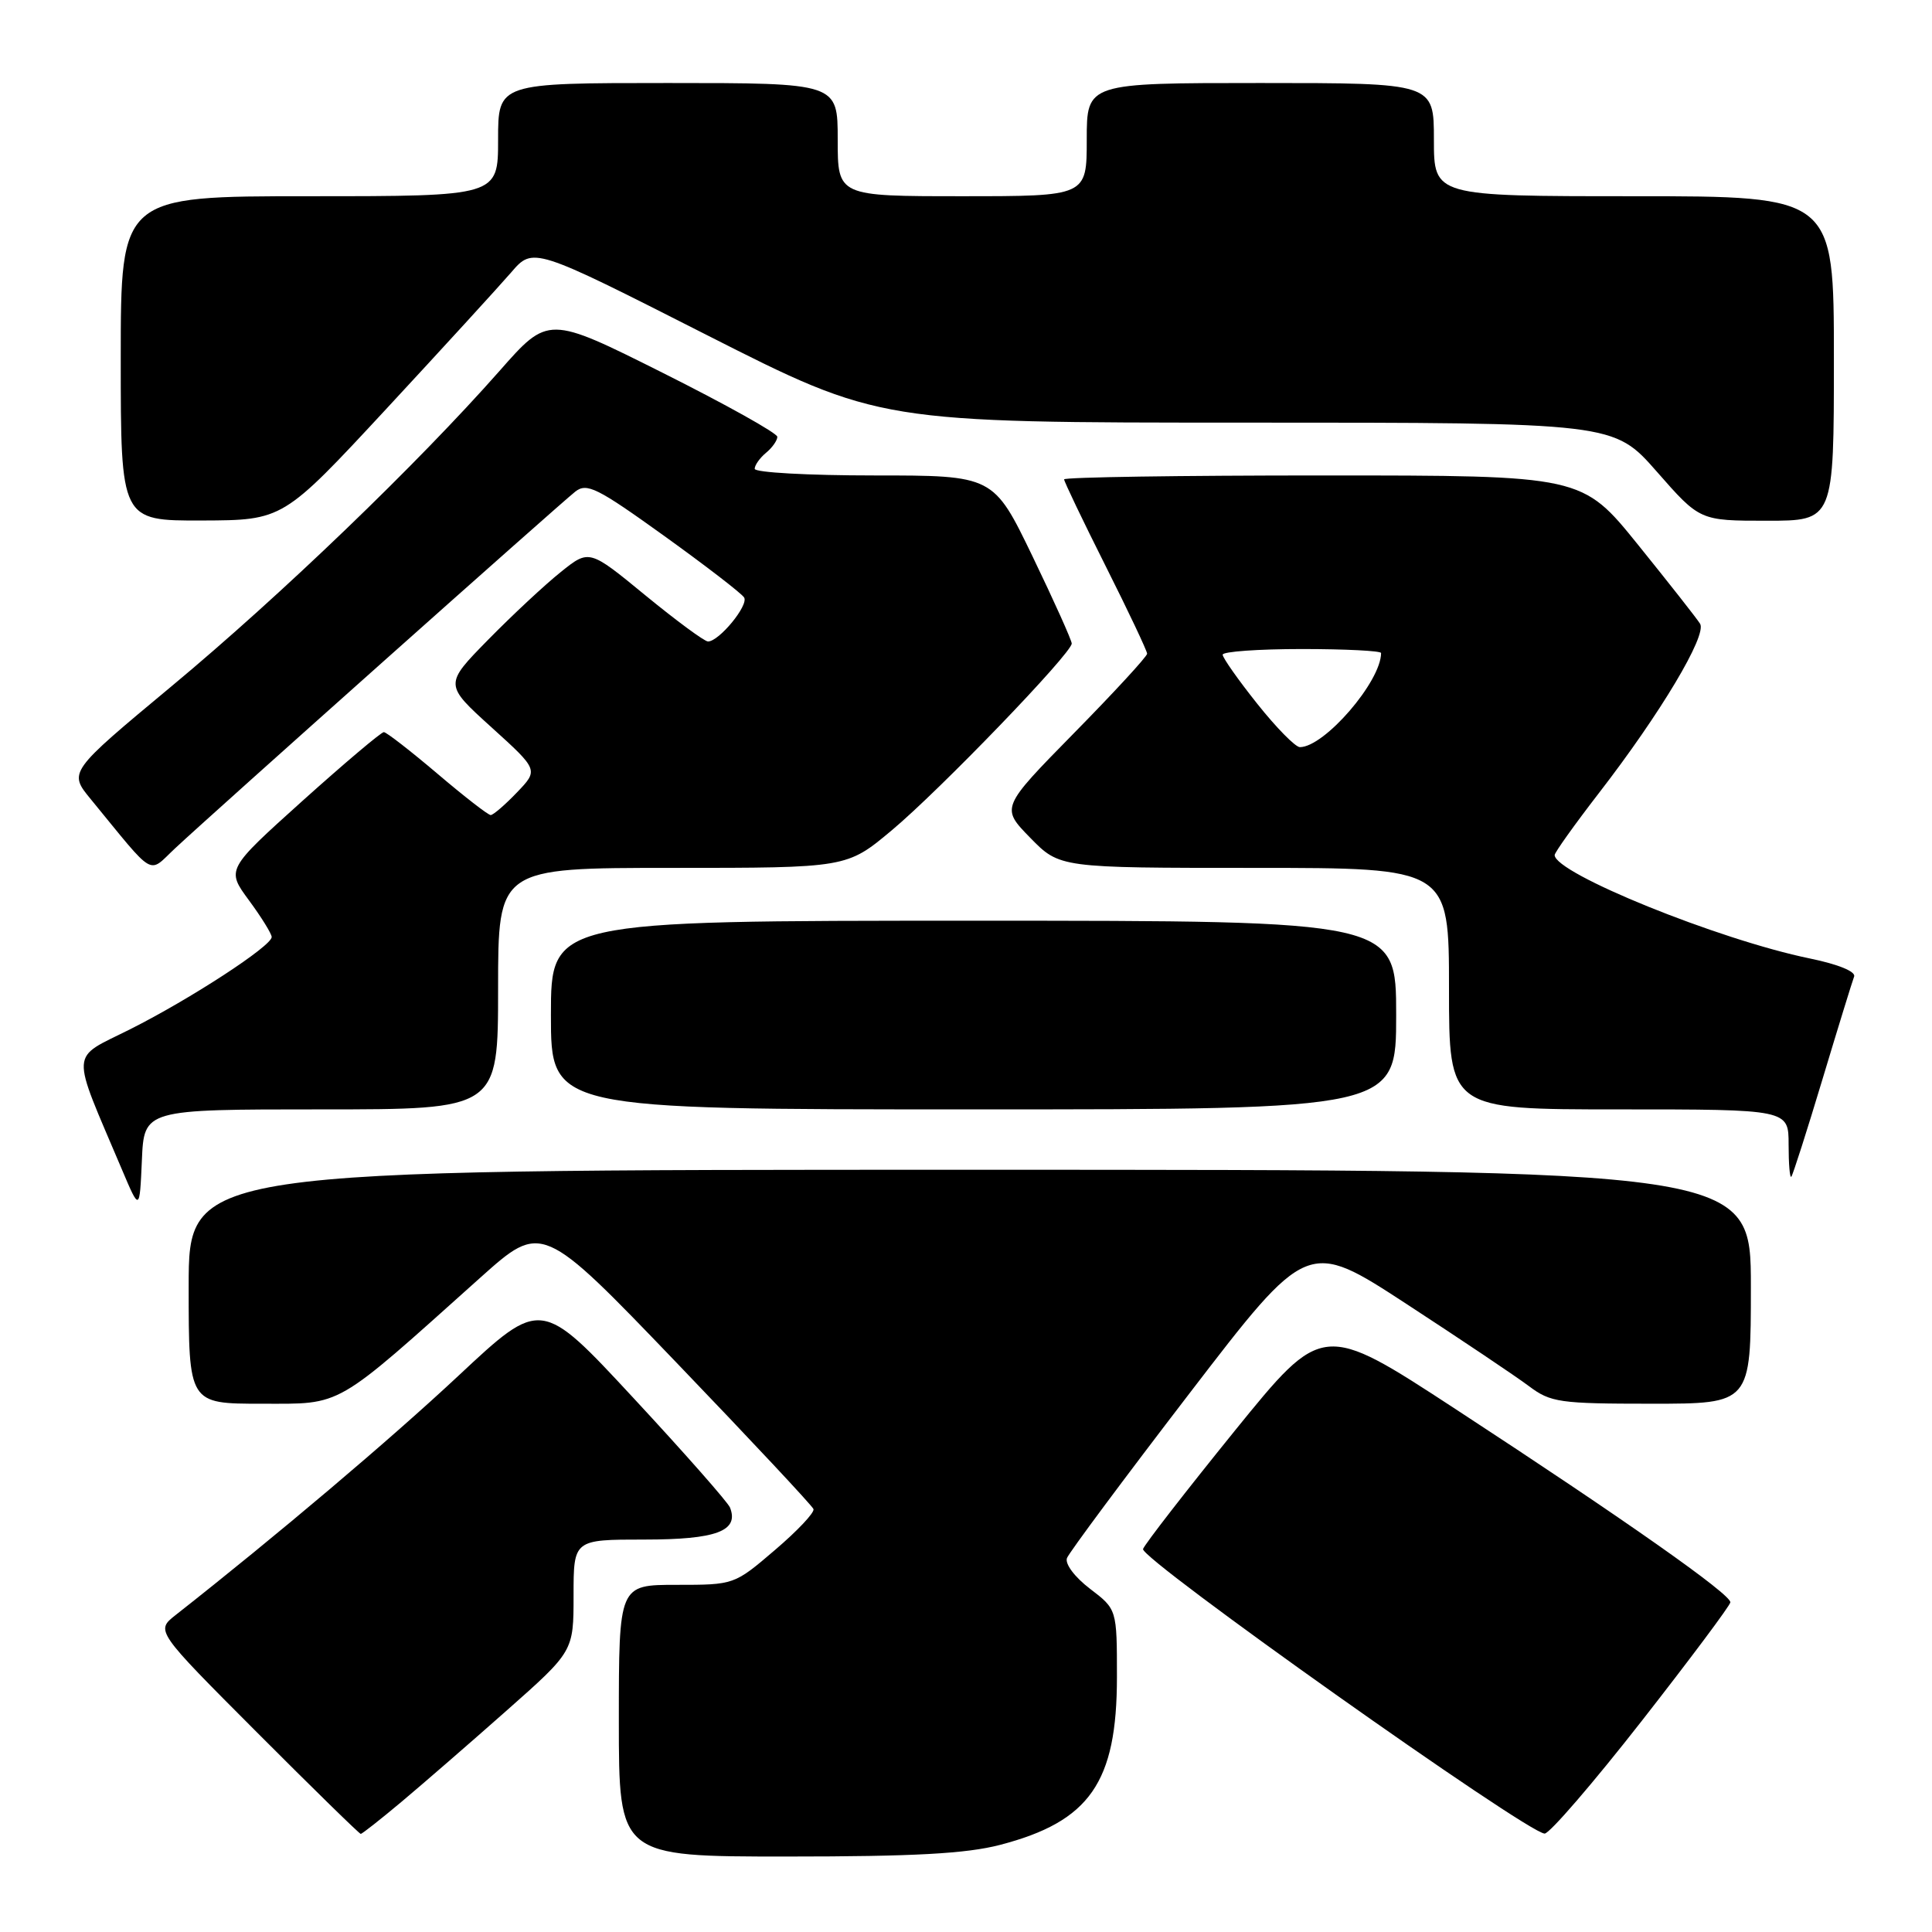 <?xml version="1.0" encoding="UTF-8" standalone="no"?>
<!DOCTYPE svg PUBLIC "-//W3C//DTD SVG 1.1//EN" "http://www.w3.org/Graphics/SVG/1.1/DTD/svg11.dtd" >
<svg xmlns="http://www.w3.org/2000/svg" xmlns:xlink="http://www.w3.org/1999/xlink" version="1.1" viewBox="0 0 256 256">
 <g >
 <path fill="currentColor"
d=" M 132.50 244.46 C 144.40 241.36 148.00 236.19 148.00 222.22 C 148.00 213.24 148.00 213.24 144.43 210.52 C 142.40 208.97 141.09 207.22 141.38 206.45 C 141.67 205.71 148.95 195.91 157.58 184.67 C 173.26 164.23 173.26 164.23 186.38 172.79 C 193.60 177.50 200.89 182.39 202.59 183.67 C 205.47 185.83 206.63 186.00 218.84 186.00 C 232.00 186.00 232.00 186.00 232.00 170.50 C 232.00 155.00 232.00 155.00 128.50 155.00 C 25.00 155.00 25.00 155.00 25.00 170.50 C 25.00 186.00 25.00 186.00 34.64 186.00 C 45.50 186.00 44.12 186.79 63.65 169.29 C 71.81 161.99 71.81 161.99 89.65 180.57 C 99.47 190.80 107.63 199.52 107.79 199.96 C 107.96 200.41 105.66 202.85 102.69 205.38 C 97.29 210.00 97.28 210.00 89.64 210.00 C 82.00 210.00 82.00 210.00 82.00 228.00 C 82.00 246.00 82.00 246.00 104.29 246.00 C 121.15 246.00 128.02 245.62 132.50 244.46 Z  M 53.20 238.75 C 55.99 236.41 62.26 230.97 67.13 226.66 C 76.00 218.81 76.00 218.81 76.00 211.41 C 76.00 204.00 76.00 204.00 85.38 204.00 C 94.92 204.00 97.95 202.87 96.73 199.76 C 96.46 199.07 90.72 192.55 83.97 185.28 C 71.70 172.05 71.70 172.05 60.76 182.28 C 51.70 190.75 36.69 203.45 23.26 214.01 C 20.62 216.09 20.62 216.09 34.04 229.54 C 41.43 236.95 47.62 243.00 47.80 243.00 C 47.98 243.00 50.41 241.09 53.20 238.75 Z  M 217.51 228.07 C 223.93 219.86 229.23 212.77 229.28 212.32 C 229.39 211.28 215.44 201.46 192.88 186.72 C 175.27 175.21 175.27 175.21 163.60 189.60 C 157.19 197.52 151.72 204.56 151.46 205.25 C 150.99 206.50 202.31 242.87 204.67 242.96 C 205.31 242.98 211.09 236.28 217.51 228.07 Z  M 42.55 147.00 C 66.00 147.00 66.00 147.00 66.00 131.00 C 66.00 115.00 66.00 115.00 89.10 115.00 C 112.21 115.00 112.21 115.00 118.15 110.03 C 124.50 104.73 142.00 86.57 142.01 85.27 C 142.01 84.85 139.68 79.66 136.83 73.75 C 131.64 63.00 131.64 63.00 115.82 63.00 C 107.12 63.00 100.00 62.61 100.00 62.12 C 100.00 61.64 100.68 60.68 101.50 60.00 C 102.33 59.32 103.00 58.36 103.00 57.88 C 103.00 57.40 96.17 53.59 87.83 49.41 C 72.65 41.81 72.65 41.81 66.18 49.16 C 55.31 61.48 37.20 78.90 22.77 90.90 C 9.07 102.30 9.07 102.30 12.03 105.90 C 20.74 116.52 19.54 115.82 23.22 112.39 C 28.17 107.76 74.24 66.70 76.23 65.14 C 77.76 63.94 79.13 64.63 87.98 70.99 C 93.49 74.95 98.27 78.63 98.60 79.17 C 99.23 80.19 95.28 85.00 93.81 85.00 C 93.35 85.00 89.62 82.25 85.52 78.89 C 78.07 72.77 78.07 72.77 74.29 75.81 C 72.20 77.48 67.88 81.51 64.68 84.77 C 58.86 90.70 58.86 90.70 65.11 96.36 C 71.36 102.02 71.36 102.02 68.49 105.01 C 66.92 106.65 65.35 108.00 65.02 108.00 C 64.68 108.00 61.50 105.53 57.95 102.51 C 54.40 99.50 51.21 97.02 50.86 97.01 C 50.51 97.01 45.67 101.10 40.10 106.10 C 29.98 115.21 29.98 115.21 32.99 119.30 C 34.65 121.55 36.00 123.74 36.00 124.16 C 36.00 125.35 25.28 132.34 17.27 136.37 C 9.18 140.44 9.28 138.74 16.17 155.00 C 18.50 160.50 18.50 160.50 18.80 153.75 C 19.09 147.00 19.09 147.00 42.55 147.00 Z  M 241.49 143.00 C 243.56 136.12 245.45 130.00 245.68 129.40 C 245.93 128.74 243.56 127.77 239.80 127.00 C 227.70 124.51 206.00 115.71 206.00 113.30 C 206.00 112.96 208.64 109.26 211.86 105.09 C 220.01 94.55 226.21 84.17 225.27 82.65 C 224.85 81.97 221.15 77.27 217.06 72.20 C 209.63 63.00 209.63 63.00 175.31 63.00 C 156.44 63.00 141.00 63.23 141.00 63.52 C 141.00 63.80 143.47 68.97 146.50 75.00 C 149.53 81.03 152.00 86.26 152.00 86.62 C 152.00 86.98 147.64 91.72 142.30 97.15 C 132.61 107.02 132.61 107.02 136.51 111.01 C 140.41 115.00 140.41 115.00 166.20 115.00 C 192.00 115.00 192.00 115.00 192.00 131.00 C 192.00 147.00 192.00 147.00 214.50 147.00 C 237.00 147.00 237.00 147.00 237.00 151.67 C 237.00 154.23 237.16 156.15 237.36 155.92 C 237.56 155.69 239.42 149.88 241.49 143.00 Z  M 185.00 134.50 C 185.00 122.00 185.00 122.00 129.00 122.00 C 73.00 122.00 73.00 122.00 73.00 134.50 C 73.00 147.00 73.00 147.00 129.00 147.00 C 185.00 147.00 185.00 147.00 185.00 134.50 Z  M 51.15 54.22 C 58.66 46.12 66.11 37.97 67.72 36.11 C 70.64 32.71 70.64 32.71 93.59 44.36 C 116.54 56.00 116.54 56.00 165.19 56.00 C 213.83 56.00 213.83 56.00 219.54 62.50 C 225.24 69.00 225.24 69.00 234.12 69.00 C 243.00 69.00 243.00 69.00 243.00 47.50 C 243.00 26.00 243.00 26.00 216.50 26.00 C 190.00 26.00 190.00 26.00 190.00 18.50 C 190.00 11.00 190.00 11.00 167.00 11.00 C 144.00 11.00 144.00 11.00 144.00 18.50 C 144.00 26.00 144.00 26.00 127.50 26.00 C 111.00 26.00 111.00 26.00 111.00 18.50 C 111.00 11.00 111.00 11.00 88.50 11.00 C 66.00 11.00 66.00 11.00 66.00 18.50 C 66.00 26.00 66.00 26.00 41.00 26.00 C 16.00 26.00 16.00 26.00 16.00 47.50 C 16.00 69.00 16.00 69.00 26.75 68.97 C 37.50 68.93 37.50 68.93 51.15 54.22 Z  M 166.59 93.25 C 164.07 90.09 162.01 87.16 162.01 86.75 C 162.00 86.34 166.72 86.00 172.50 86.00 C 178.28 86.00 183.00 86.24 183.00 86.53 C 183.00 90.30 175.49 99.00 172.24 99.00 C 171.65 99.00 169.10 96.41 166.59 93.25 Z "/>
</g>
</svg>